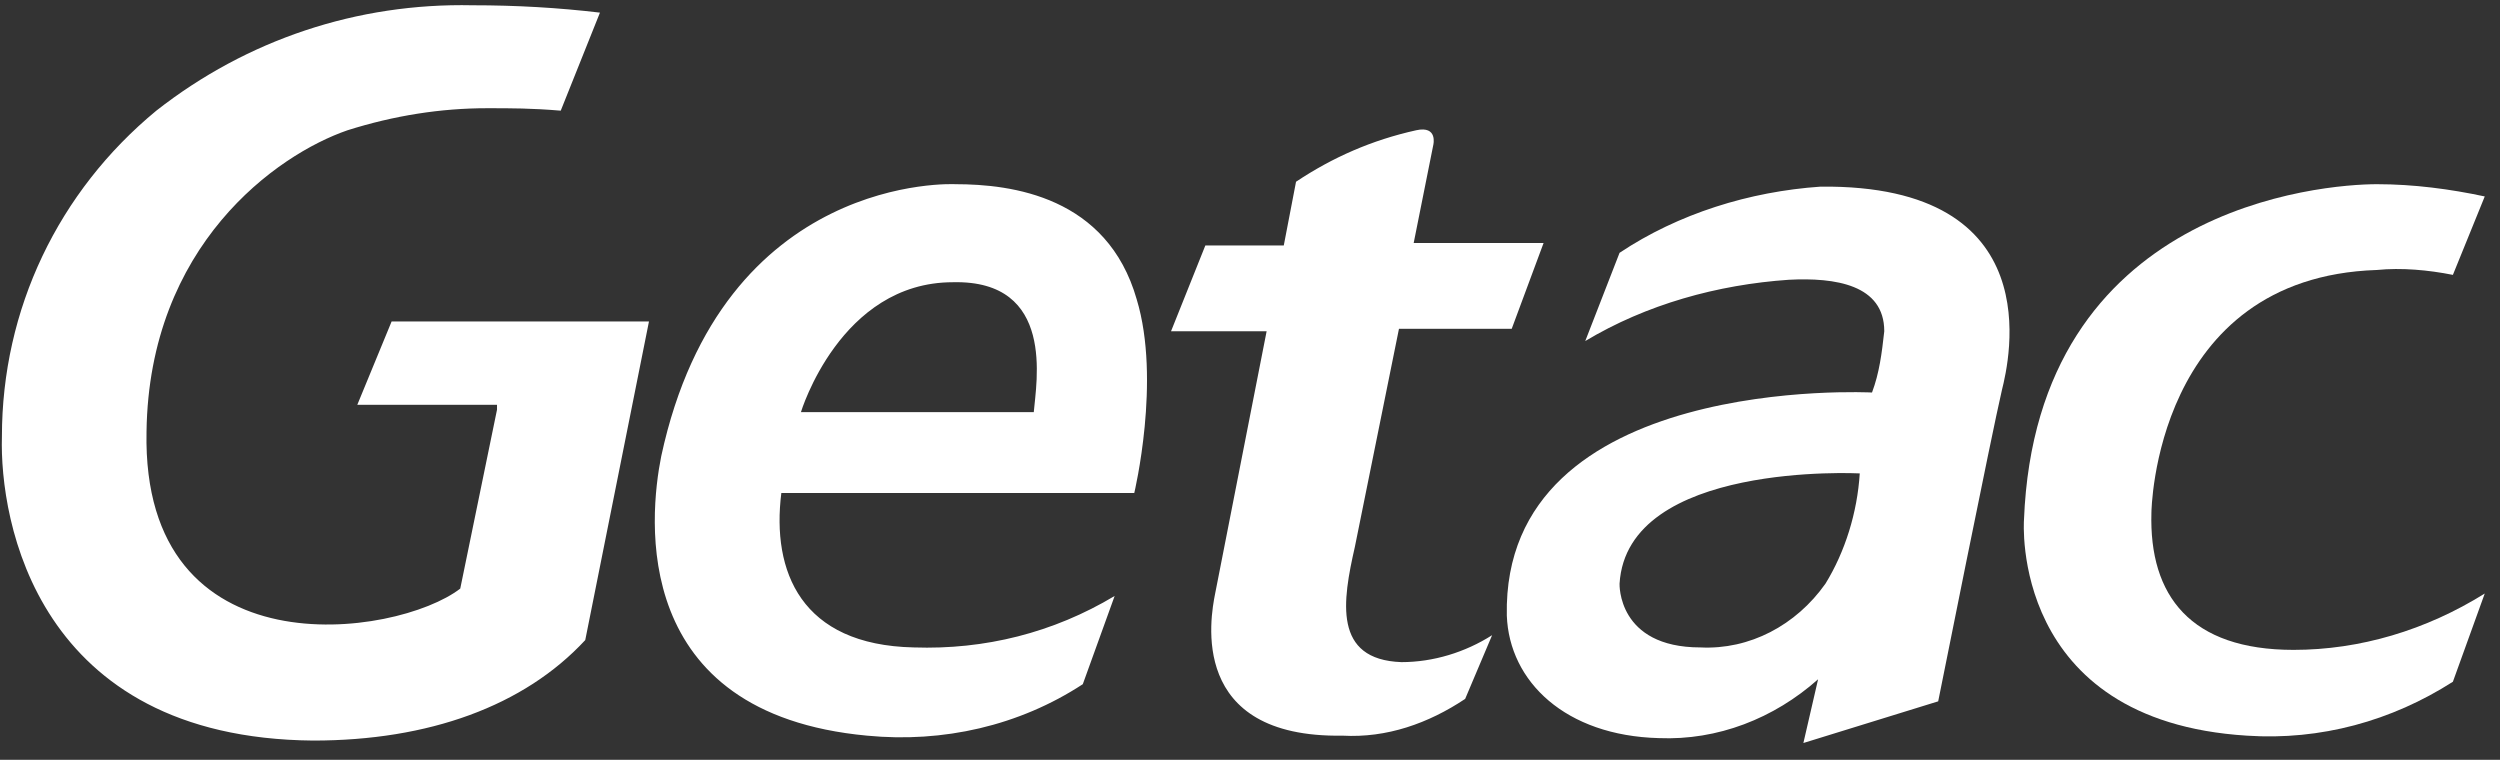 <?xml version="1.0" encoding="utf-8"?>
<!-- Generator: Adobe Illustrator 24.1.2, SVG Export Plug-In . SVG Version: 6.00 Build 0)  -->
<svg version="1.1" id="Ebene_1" xmlns="http://www.w3.org/2000/svg" xmlns:xlink="http://www.w3.org/1999/xlink" x="0px" y="0px"
	 viewBox="0 0 102 31" style="enable-background:new 0 0 102 31;" xml:space="preserve">
<rect x="0" y="0" width="102" height="31" fill="#333333" stroke="none"/>
<style type="text/css">
	.st0{fill:#FFFFFF;}
</style>
<g id="Gruppe_46828" transform="translate(-248.722 -84.185)">
	<path id="Pfad_1809" class="st0" d="M287.7,91.7c0,0-9.5-0.5-12,11.1c-0.5,2.5-1.3,10.5,8.4,11.4c3.1,0.3,6.2-0.4,8.8-2.1l1.3-3.6
		c-2.5,1.5-5.3,2.2-8.2,2.1c-4.6-0.1-5.8-3.1-5.4-6.3h14.4c0,0,1.1-4.6,0.1-7.9C293.9,92.2,290,91.7,287.7,91.7 M290.9,101h-9.5
		c0,0,1.6-5.3,6.2-5.3C291.8,95.6,291,99.8,290.9,101 M304,106.5l1.8-8.9h4.6l1.3-3.5h-5.3l0.8-4c0,0,0.2-0.8-0.7-0.6
		c-1.8,0.4-3.4,1.1-4.9,2.1l-0.5,2.6h-3.2l-1.4,3.5h3.9c0,0-1.9,9.7-2.1,10.7c-0.2,1-1.1,5.9,5.2,5.8c1.8,0.1,3.5-0.5,5-1.5l1.1-2.6
		c-1.1,0.7-2.4,1.1-3.7,1.1C303.1,111.1,303.5,108.7,304,106.5 M323,91.8c-2.9,0.2-5.8,1.1-8.2,2.7l-1.4,3.6
		c2.5-1.5,5.4-2.3,8.3-2.5c1.9-0.1,3.9,0.2,3.9,2.1c-0.1,0.9-0.2,1.7-0.5,2.5c0,0-15.1-0.8-14.9,9.1c0.1,2.7,2.4,4.9,6.2,5
		c2.4,0.1,4.7-0.8,6.5-2.4h0l-0.6,2.6l5.5-1.7c0,0,2.2-11,2.6-12.7C330.7,98.9,332.4,91.7,323,91.8 M323.2,108
		c-1.2,1.7-3.1,2.7-5.1,2.6c-3.4,0-3.3-2.6-3.3-2.6c0.3-5,9.8-4.5,9.8-4.5C324.5,105.1,324,106.7,323.2,108 M263.3,100.7h5.7l0,0.2
		c0,0-1.4,6.8-1.5,7.3c-2.6,2-13,3.5-12.8-6.4c0.1-7.6,5.3-11.3,8.2-12.3c1.9-0.6,3.8-0.9,5.7-0.9c1,0,1.8,0,3,0.1l1.6-4
		c-1.7-0.2-3.4-0.3-5.2-0.3c-4.7-0.1-9.2,1.4-12.9,4.3c-4,3.3-6.3,8.1-6.3,13.3c-0.1,3.4,1.4,12.3,12.7,12.4c4.7,0,8.6-1.4,11.1-4.1
		l2.6-13h-10.5L263.3,100.7z"/>
	<path id="Pfad_1810" class="st0" d="M342.3,110.7c-4.2,0-5.9-2.2-5.8-5.6c0,0,0.1-9.6,9.2-9.9c1-0.1,2.1,0,3.1,0.2l1.3-3.2
		c-1.4-0.3-2.9-0.5-4.4-0.5c-2.2,0-13.9,0.9-14.4,13.7c0,0-0.6,8.2,9.1,8.8c3,0.2,5.9-0.6,8.4-2.2l1.3-3.6
		C347.7,109.9,345,110.7,342.3,110.7"/>
</g>
</svg>

